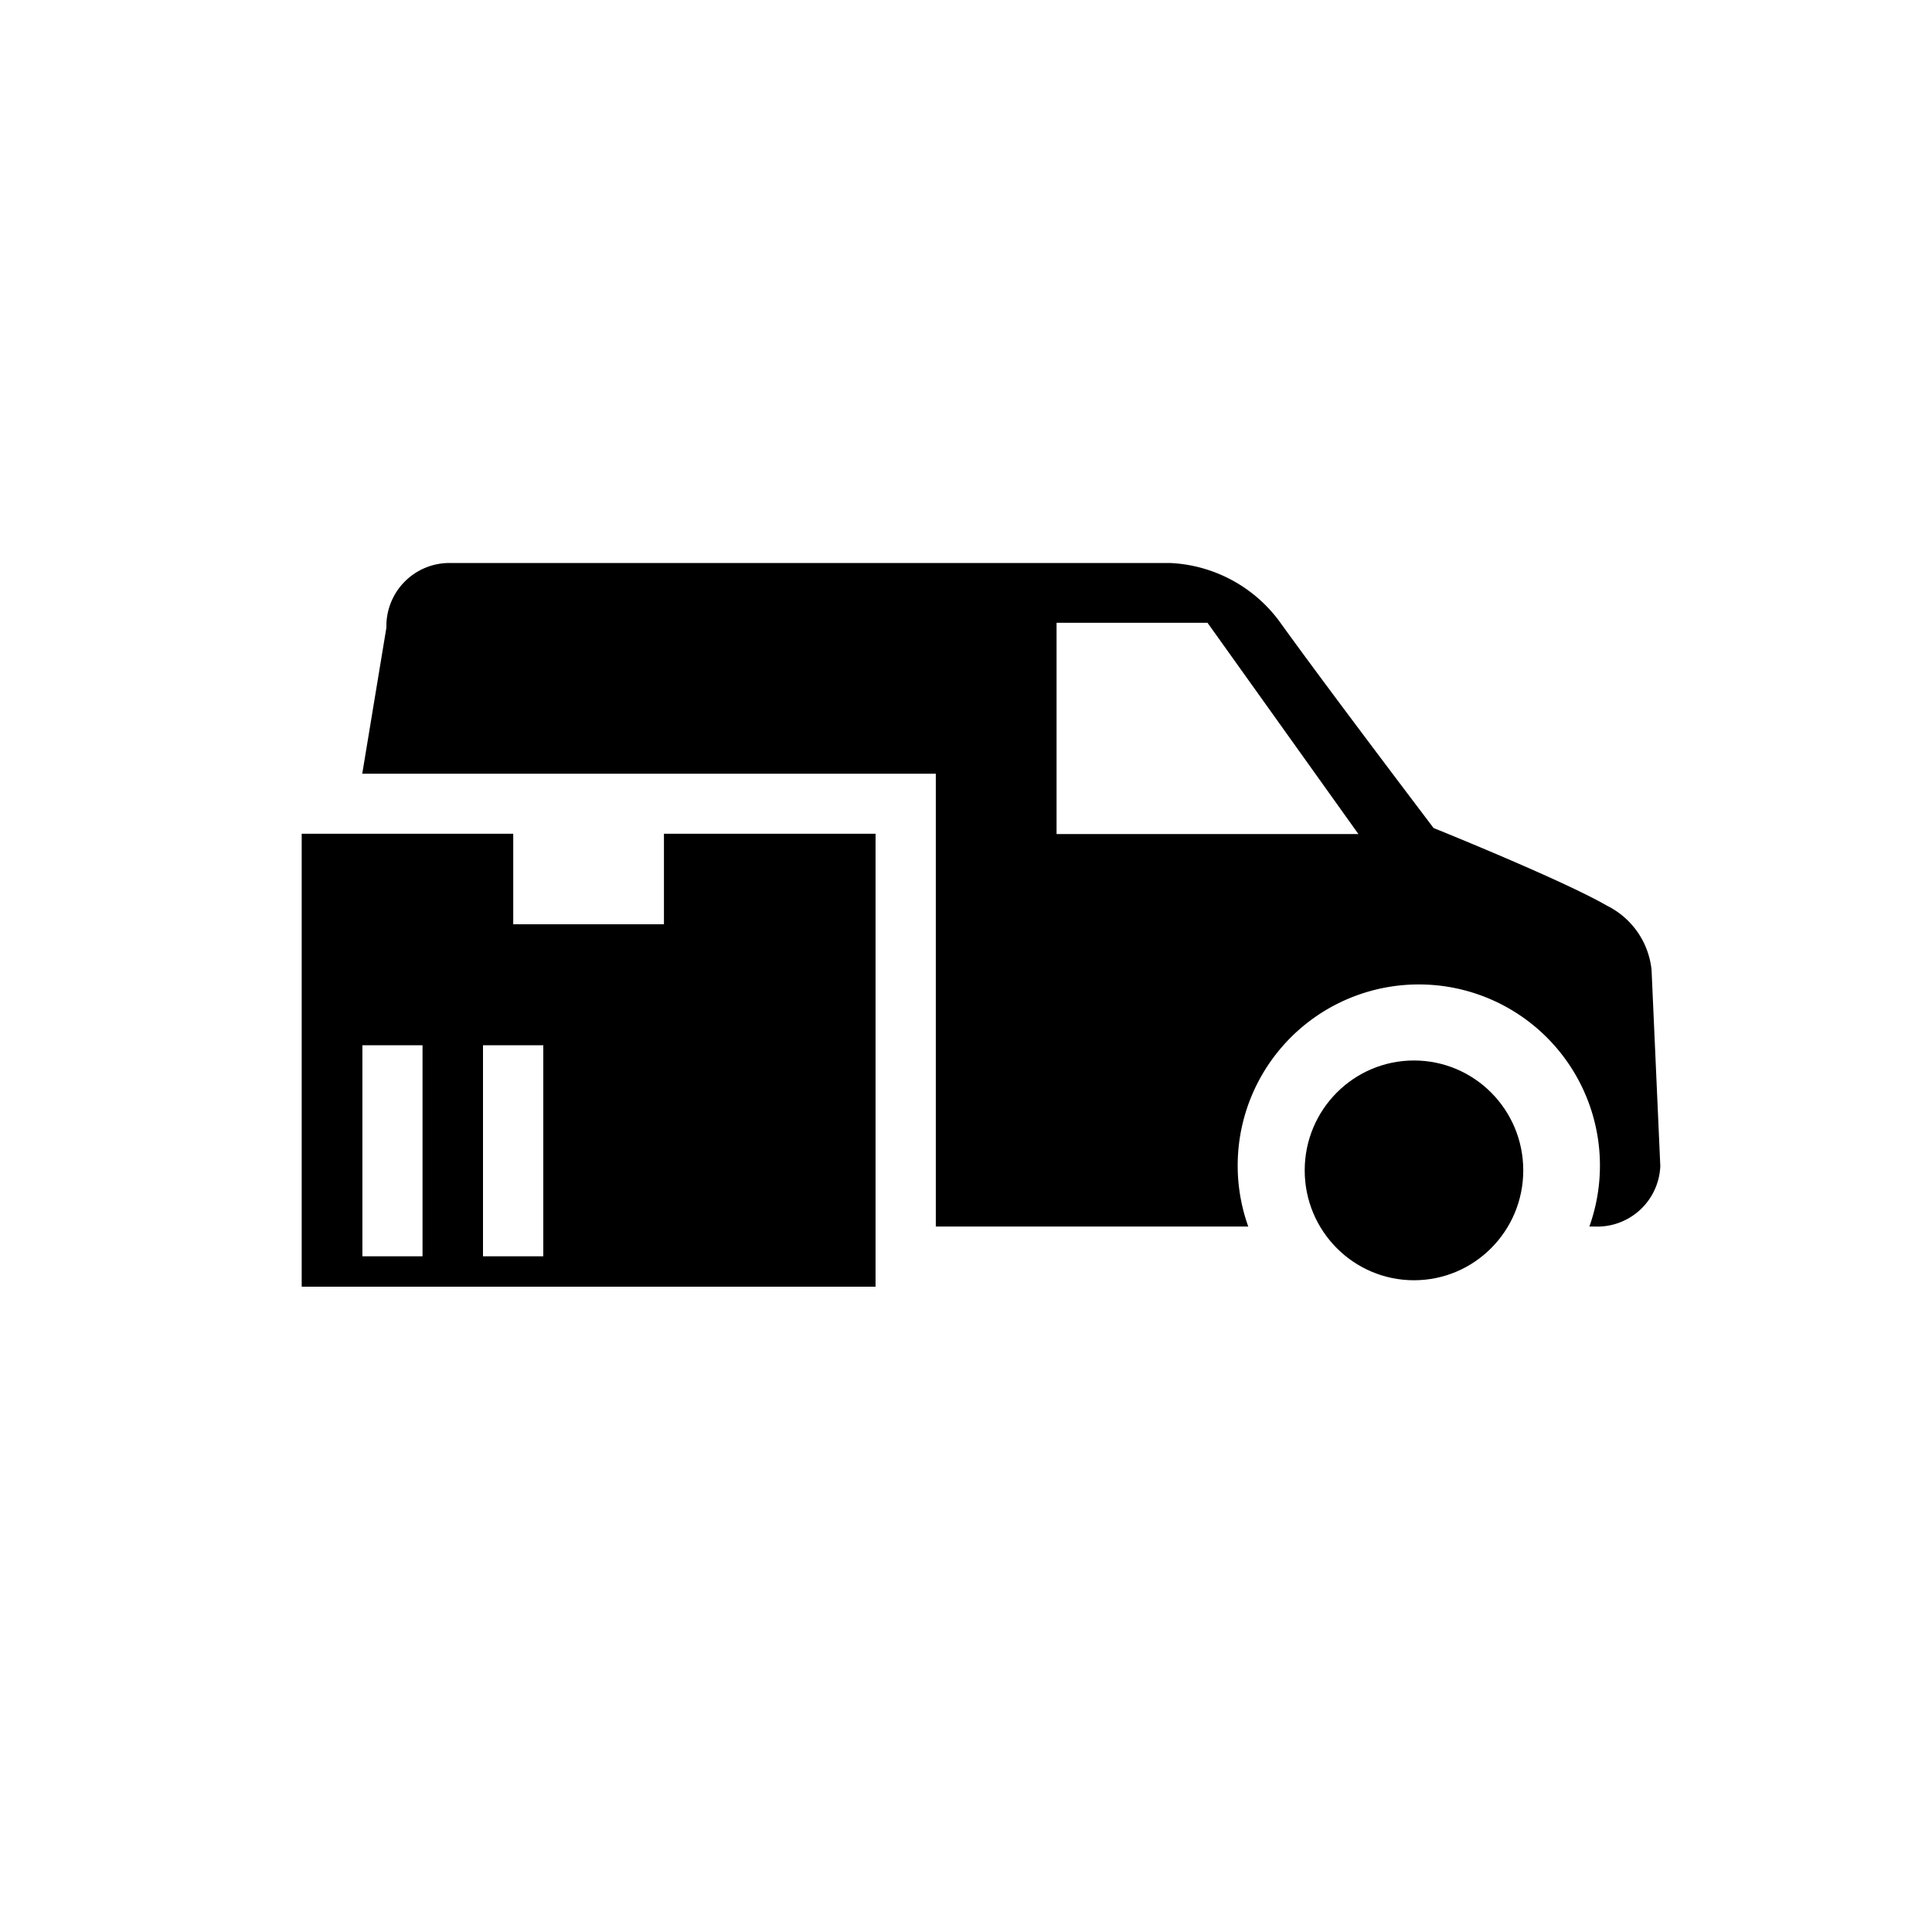 <svg xmlns="http://www.w3.org/2000/svg" xmlns:xlink="http://www.w3.org/1999/xlink" viewBox="0 0 64 64"><defs><style>.cls-1{clip-rule:evenodd;}.cls-2{fill:#fff;opacity:0;}.cls-3{fill:none;}.cls-4{fill-rule:evenodd;}.cls-5{clip-path:url(#clip-path);}</style><clipPath id="clip-path"><path class="cls-1" d="M17,27.62v3s5,0,5,0v-3h7v15H10v-15Zm-3,7H12v7h2Zm2,7h2v-7H16Z"/></clipPath></defs><title>Asset 1</title><g id="Layer_2" data-name="Layer 2"><g id="Layer_1-2" data-name="Layer 1"><g id="Van_Stock_Icon_Small" data-name="Van Stock Icon Small"><rect class="cls-2" width="64" height="64"/><polygon class="cls-3" points="35 20.63 35 27.63 45 27.63 40 20.63 35 20.63"/><ellipse cx="46.84" cy="38.77" rx="3.62" ry="3.64"/><path d="M54.71,32.13A2.68,2.68,0,0,0,53.23,30c-1.49-.86-5.74-2.57-5.74-2.57s-3.59-4.73-5.11-6.85a4.77,4.77,0,0,0-3.62-1.93H14.93a2.09,2.09,0,0,0-2.13,2.14L12,25.63H31v15H41.35a6,6,0,1,1,11.3,0h.15a2.09,2.09,0,0,0,2.2-2ZM35,27.63v-7h5l5,7Z"/><path class="cls-4" d="M17,27.62v3s5,0,5,0v-3h7v15H10v-15Zm-3,7H12v7h2Zm2,7h2v-7H16Z"/><g class="cls-5"><rect x="5" y="22.62" width="29" height="25"/></g></g></g></g></svg>